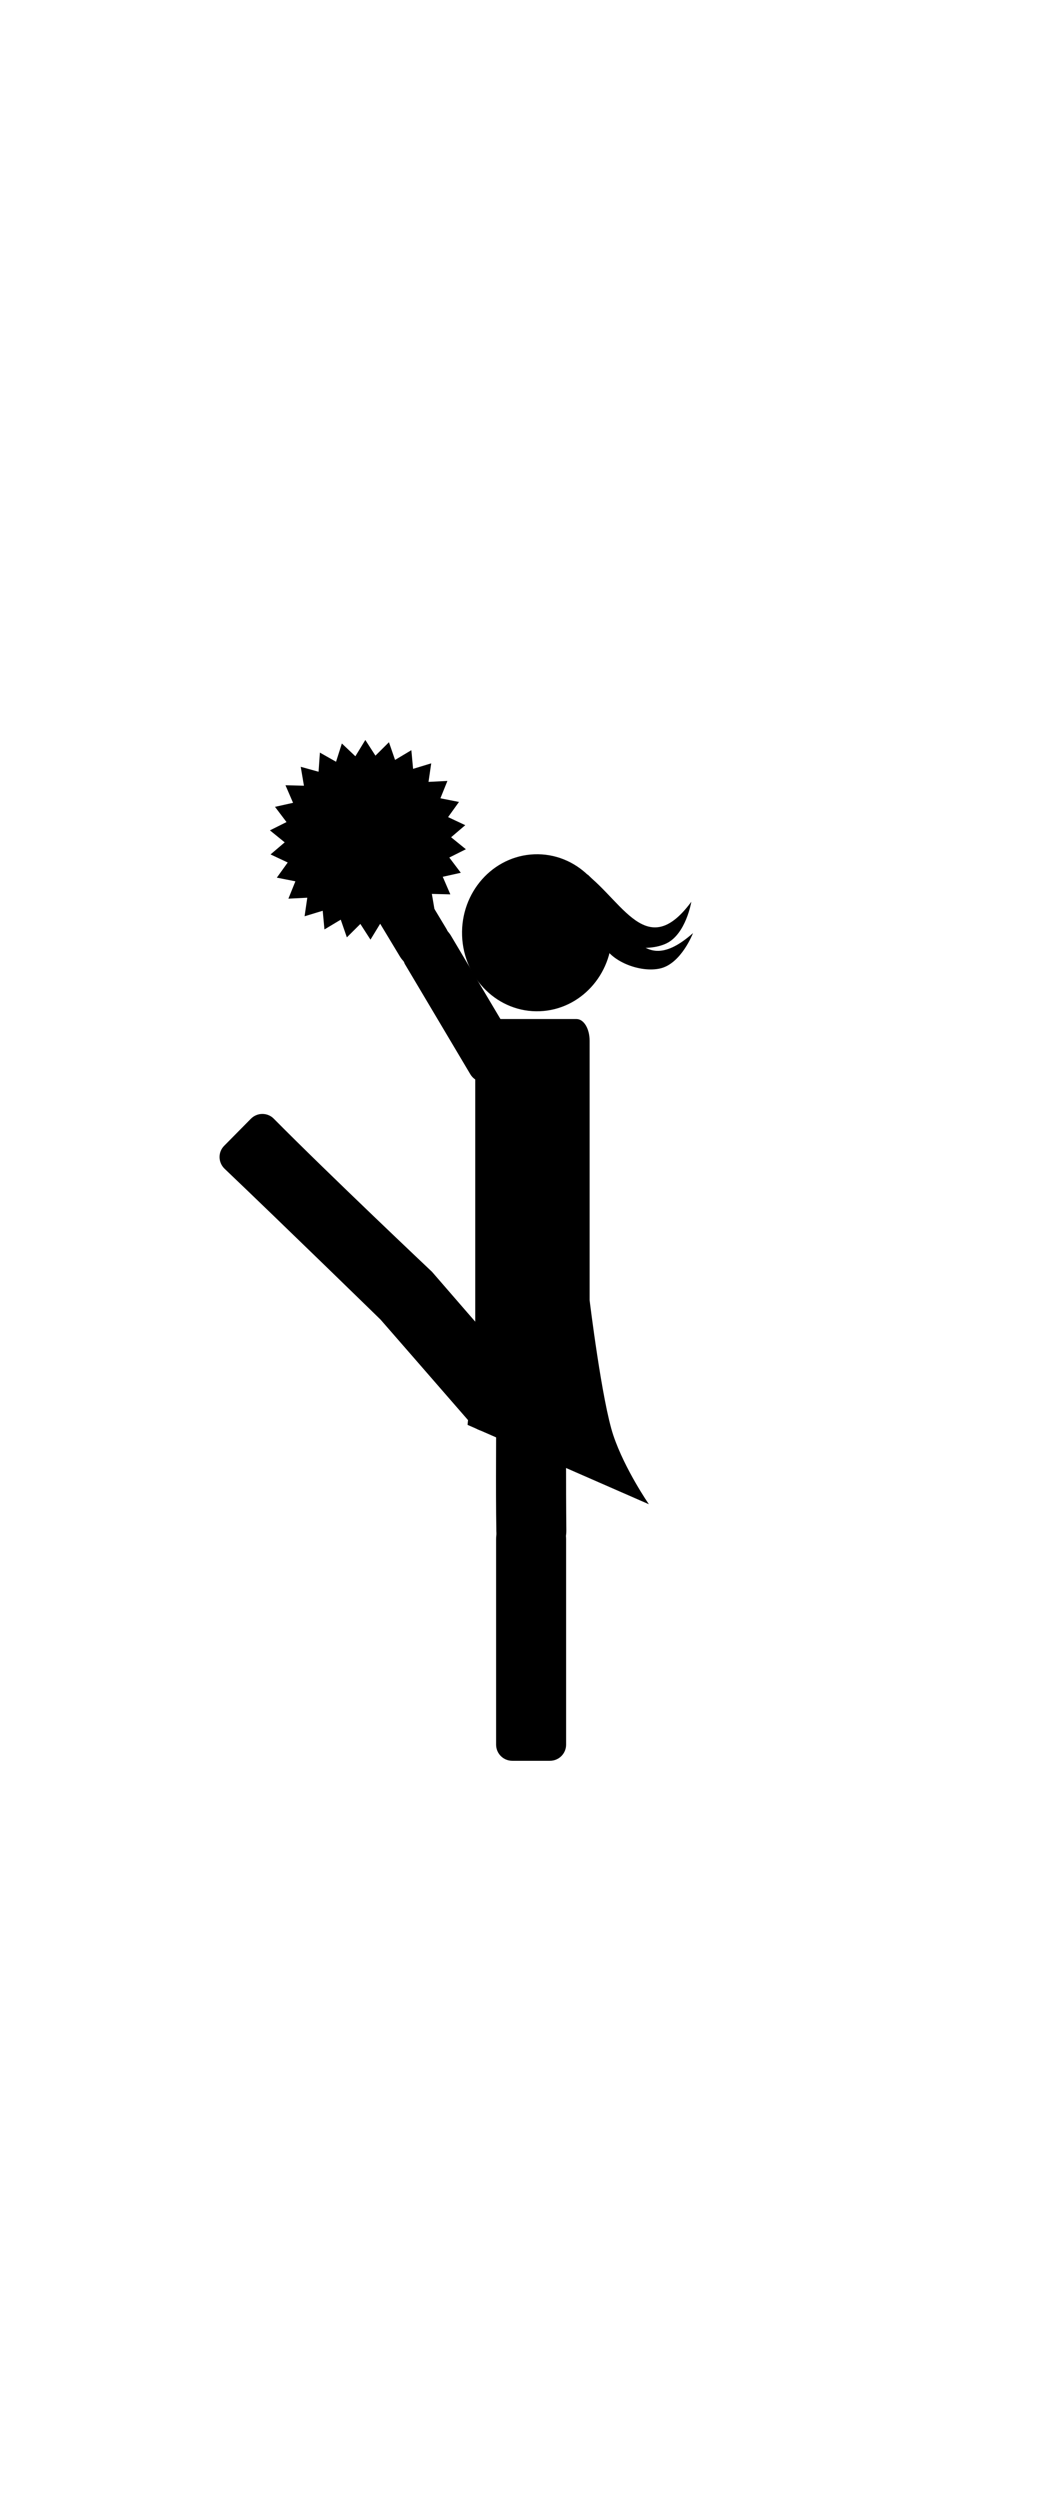 <?xml version="1.0" ?>
<svg xmlns="http://www.w3.org/2000/svg" xmlns:cc="http://creativecommons.org/ns#" xmlns:dc="http://purl.org/dc/elements/1.1/" xmlns:ev="http://www.w3.org/2001/xml-events" xmlns:inkscape="http://www.inkscape.org/namespaces/inkscape" xmlns:rdf="http://www.w3.org/1999/02/22-rdf-syntax-ns#" xmlns:sodipodi="http://sodipodi.sourceforge.net/DTD/sodipodi-0.dtd" xmlns:svg="http://www.w3.org/2000/svg" xmlns:xlink="http://www.w3.org/1999/xlink" baseProfile="full" height="600px" version="1.1" viewBox="0 0 80 80" width="250px" x="0px" y="0px">
	<defs/>
	<path d="M 47.031,15.411 C 46.912,12.083 44.237,9.485 41.056,9.61 C 37.875,9.734 35.392,12.533 35.511,15.862 C 35.63,19.19 38.305,21.788 41.486,21.663 C 44.584,21.542 47.035,18.88 47.035,15.637" fill="#000000" fill-opacity="1" stroke="none"/>
	<path d="M 46.407,16.617 C 47.038,17.877 49.222,18.715 50.723,18.38 C 52.357,18.016 53.257,15.661 53.257,15.661 C 48.718,19.686 48.025,13.786 45.147,11.151 C 46,14.445 46.58,16.822 46.407,16.617 L 46.407,16.617" fill="#000000" stroke="none"/>
	<path d="M 46.617,15.676 C 47.484,16.771 49.786,17.118 51.189,16.465 C 52.715,15.755 53.129,13.255 53.129,13.255 C 49.486,18.177 47.64,12.555 44.302,10.602 C 45.789,13.639 46.827,15.839 46.617,15.676 L 46.617,15.676" fill="#000000" stroke="none"/>
	<path d="M 37.527,22.262 L 44.306,22.262 C 44.863,22.262 45.311,23.001 45.311,23.92 L 45.311,49.617 C 45.311,50.535 44.863,51.275 44.306,51.275 L 37.527,51.275 C 36.97,51.275 36.522,50.535 36.522,49.617 L 36.522,23.92 C 36.522,23.001 36.97,22.262 37.527,22.262" fill="#000000" fill-opacity="1" stroke="none"/>
	<path d="M 39.268,26.09 C 39.861,25.739 40.069,24.972 39.717,24.379 L 34.663,15.874 L 34.624,15.81 C 34.021,14.874 32.792,14.58 31.827,15.153 C 30.863,15.726 30.535,16.947 31.067,17.924 C 31.08,17.947 31.076,17.975 31.089,17.998 L 36.144,26.503 C 36.496,27.095 37.253,27.288 37.845,26.936 L 39.268,26.09 L 39.268,26.09" fill="#000000" fill-opacity="1" stroke="none"/>
	<path d="M 33.565,18.151 C 34.548,17.559 34.877,16.284 34.285,15.301 L 29.256,6.957 C 28.9,6.367 28.125,6.188 27.535,6.544 L 26.118,7.398 C 25.528,7.754 25.34,8.512 25.695,9.102 L 30.725,17.447 C 31.317,18.43 32.582,18.744 33.565,18.151 L 33.565,18.151" fill="#000000" fill-opacity="1" stroke="none"/>
	<path d="M 45.311,43.851 C 45.311,43.851 46.258,51.642 47.138,54.247 C 48.017,56.853 49.867,59.527 49.867,59.527 L 35.932,53.431 L 36.974,42.798 L 45.311,43.851" fill="#000000" stroke="none"/>
	<path d="M 40.815,59.517 C 39.336,59.517 38.135,60.715 38.125,62.206 C 38.125,62.212 38.125,62.219 38.125,62.225 L 38.125,77.987 C 38.125,78.676 38.678,79.229 39.367,79.229 L 42.263,79.229 C 42.952,79.229 43.505,78.676 43.505,77.987 L 43.505,62.225 C 43.505,62.219 43.505,62.213 43.505,62.206 C 43.494,60.715 42.294,59.517 40.815,59.517 L 40.815,59.517" fill="#000000" fill-opacity="1" stroke="none"/>
	<path d="M 39.367,49.397 C 38.678,49.397 38.125,49.95 38.125,50.639 C 38.148,54.285 38.084,57.992 38.144,61.604 C 38.174,63.078 39.367,64.257 40.834,64.257 C 42.319,64.257 43.523,63.049 43.523,61.548 C 43.485,57.954 43.505,54.266 43.505,50.639 C 43.505,49.95 42.952,49.397 42.263,49.397 L 39.367,49.397" fill="#000000" fill-opacity="1" stroke="none"/>
	<path d="M 33.188,12.651 L 33.435,14.104 L 32.065,13.723 L 31.962,15.194 L 30.721,14.491 L 30.274,15.894 L 29.236,14.911 L 28.471,16.165 L 27.694,14.959 L 26.656,15.99 L 26.186,14.631 L 24.934,15.38 L 24.8,13.946 L 23.407,14.37 L 23.615,12.944 L 22.163,13.018 L 22.701,11.685 L 21.274,11.404 L 22.111,10.24 L 20.791,9.62 L 21.879,8.693 L 20.744,7.772 L 22.018,7.135 L 21.133,5.965 L 22.521,5.657 L 21.938,4.306 L 23.358,4.343 L 23.111,2.89 L 24.481,3.271 L 24.584,1.8 L 25.825,2.503 L 26.272,1.099 L 27.31,2.082 L 28.075,0.829 L 28.852,2.035 L 29.89,1.003 L 30.36,2.363 L 31.612,1.614 L 31.746,3.048 L 33.139,2.624 L 32.931,4.049 L 34.383,3.976 L 33.845,5.309 L 35.272,5.59 L 34.435,6.754 L 35.755,7.374 L 34.667,8.301 L 35.802,9.222 L 34.528,9.859 L 35.413,11.029 L 34.025,11.337 L 34.608,12.688 L 33.188,12.651" fill="#000000" fill-opacity="1" stroke="none"/>
	<path d="M 25.188,36.938 C 24.791,36.94 24.396,37.1 24.094,37.406 L 21.531,40.0 C 20.927,40.613 20.949,41.583 21.562,42.188 C 27.14,47.501 36.562,56.688 36.562,56.688 C 36.562,56.688 42.467,63.459 45.406,66.844 C 45.971,67.494 46.944,67.565 47.594,67.0 L 50.344,64.625 C 50.994,64.06 51.065,63.088 50.5,62.438 C 47.49,59.015 41.5,52.094 41.5,52.094 C 41.5,52.094 31.686,42.832 26.281,37.375 C 25.975,37.073 25.584,36.935 25.188,36.938" fill="#000000" fill-opacity="1" stroke="none" transform="scale(0.8,0.8)"/>
</svg>
